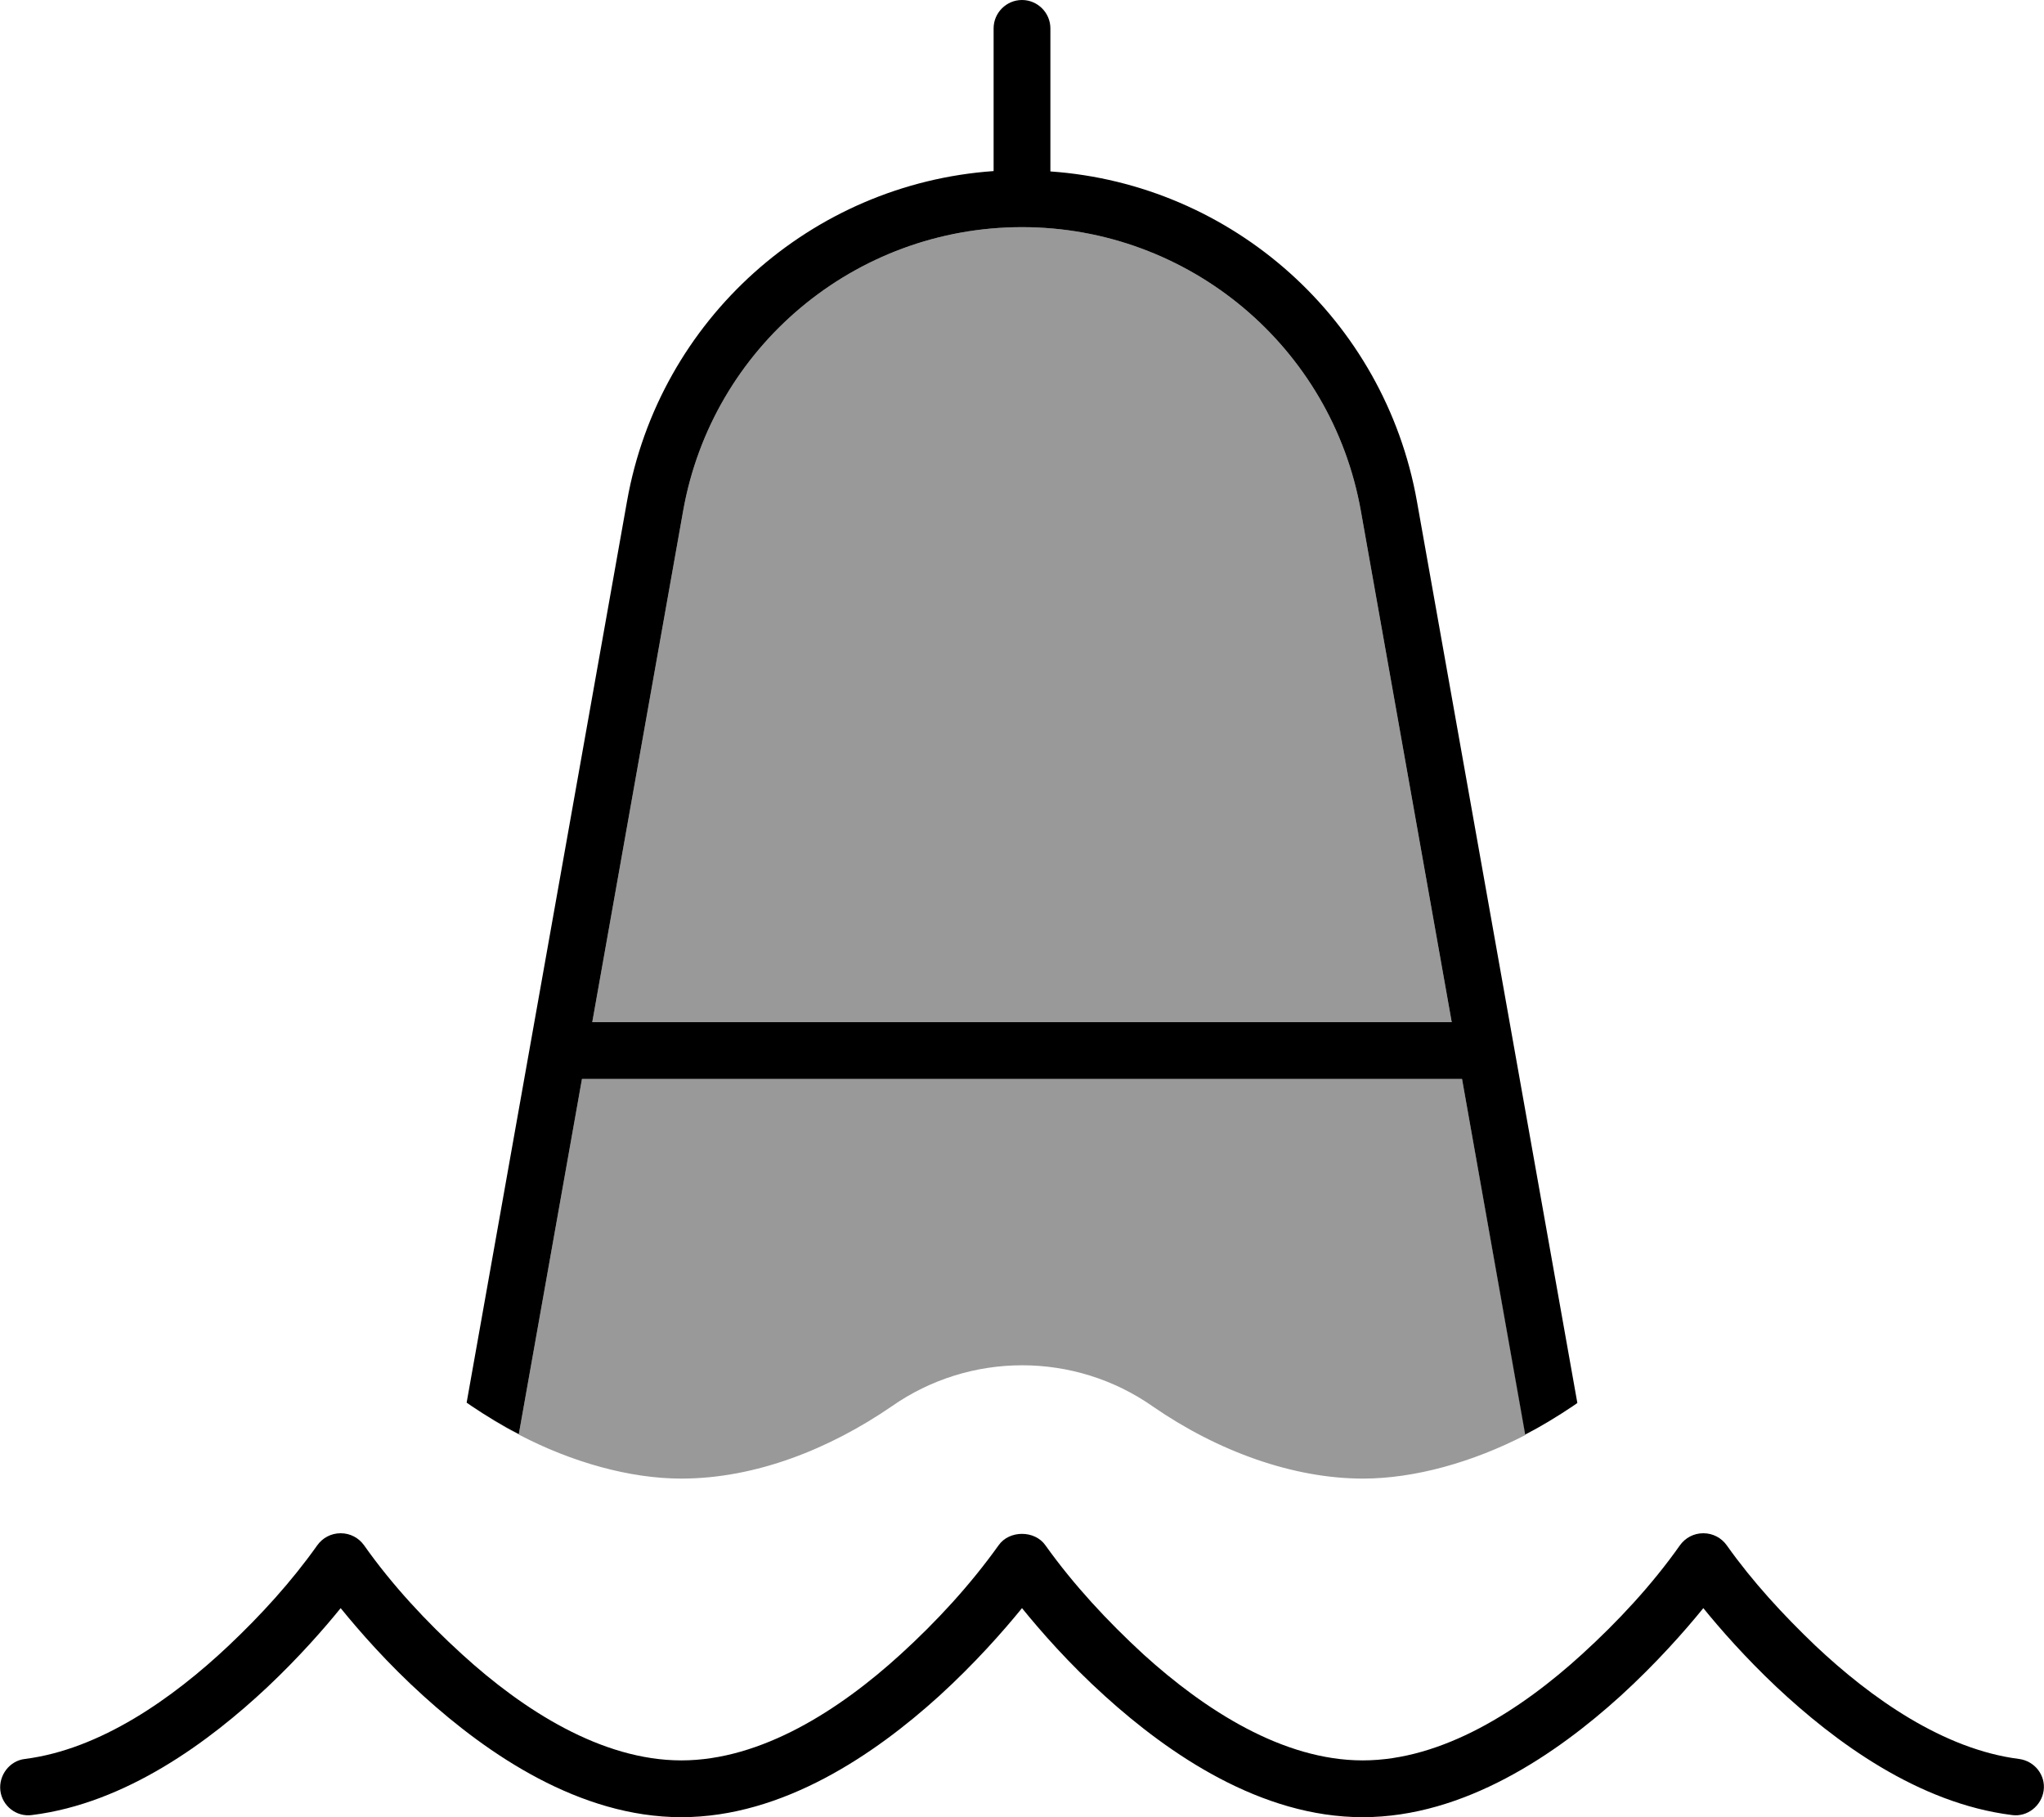 <svg fill="currentColor" xmlns="http://www.w3.org/2000/svg" viewBox="0 0 576 512"><!--! Font Awesome Pro 6.7.2 by @fontawesome - https://fontawesome.com License - https://fontawesome.com/license (Commercial License) Copyright 2024 Fonticons, Inc. --><defs><style>.fa-secondary{opacity:.4}</style></defs><path class="fa-secondary" d="M138 399.5c2.7 1.7 5.4 3.2 8.2 4.7c-2.8-1.4-5.6-3-8.2-4.7zm8.2 4.7c14.9 7.8 31.3 12.4 45.8 12.4c21.1 0 42-8.5 59.2-20.3c22.1-15.5 51.6-15.5 73.7 0c18.4 12.7 39.6 20.3 59.2 20.3c14.5 0 30.9-4.6 45.8-12.3L412 304 164 304 146.2 404.1zM166.9 288l242.2 0L383.5 144C375.3 97.7 335 64 288 64s-87.3 33.7-95.5 80L166.9 288zM429.8 404.2c2.9-1.5 5.7-3.1 8.4-4.8c-2.7 1.7-5.6 3.2-8.4 4.8z"/><path class="fa-primary" d="M280 8c0-4.4 3.6-8 8-8s8 3.6 8 8l0 40.3c51.3 3.6 94.2 41.7 103.3 93l45.2 254c-.4 .3-.9 .6-1.3 .9c-4.3 2.9-8.8 5.6-13.4 8L412 304 164 304 146.2 404.1c-4.6-2.4-9.1-5.1-13.4-8c-.4-.3-.9-.6-1.3-.9l45.2-254c9.1-51.3 52-89.4 103.3-93L280 8zm8 56c-47 0-87.3 33.7-95.5 80L166.9 288l242.2 0L383.5 144C375.3 97.7 335 64 288 64zm6.6 371.4c8 11.2 17.5 21.4 27.6 30.7C339.5 481.8 361.5 496 384 496s44.6-14.2 61.8-29.9c10.1-9.2 19.7-19.5 27.6-30.7c1.5-2.1 3.9-3.4 6.6-3.4s5.1 1.3 6.6 3.4c7.3 10.3 15.9 19.6 25 28.3c15.7 14.8 36.1 29.2 57.4 31.9c4.4 .6 7.5 4.6 6.9 8.9s-4.6 7.5-8.9 6.9c-26.5-3.3-50-20.7-66.4-36.1c-8.8-8.3-15.9-16.4-20.6-22.2c-5.2 6.4-13.3 15.6-23.4 24.8c-18 16.3-43.9 34.1-72.6 34.1s-54.6-17.8-72.6-34.1c-10.2-9.2-18.2-18.4-23.4-24.8c0 0 0 0 0 0c0 0 0 0 0 0c-5.2 6.4-13.3 15.6-23.4 24.8c-18 16.3-43.9 34.1-72.6 34.1s-54.6-17.8-72.6-34.1c-10.2-9.2-18.2-18.4-23.4-24.8c-4.7 5.8-11.8 13.9-20.6 22.2C59 490.7 35.5 508.1 9 511.4c-4.4 .6-8.4-2.6-8.9-6.9s2.6-8.4 6.9-8.9c21.3-2.7 41.7-17.1 57.4-31.9c9.1-8.6 17.7-18 25-28.3c1.5-2.1 3.9-3.4 6.6-3.4s5.1 1.3 6.6 3.4c7.9 11.2 17.5 21.5 27.6 30.7C147.4 481.8 169.5 496 192 496s44.6-14.2 61.8-29.9c10.1-9.2 19.6-19.5 27.6-30.7c3-4.3 10.2-4.3 13.2 0z"/></svg>